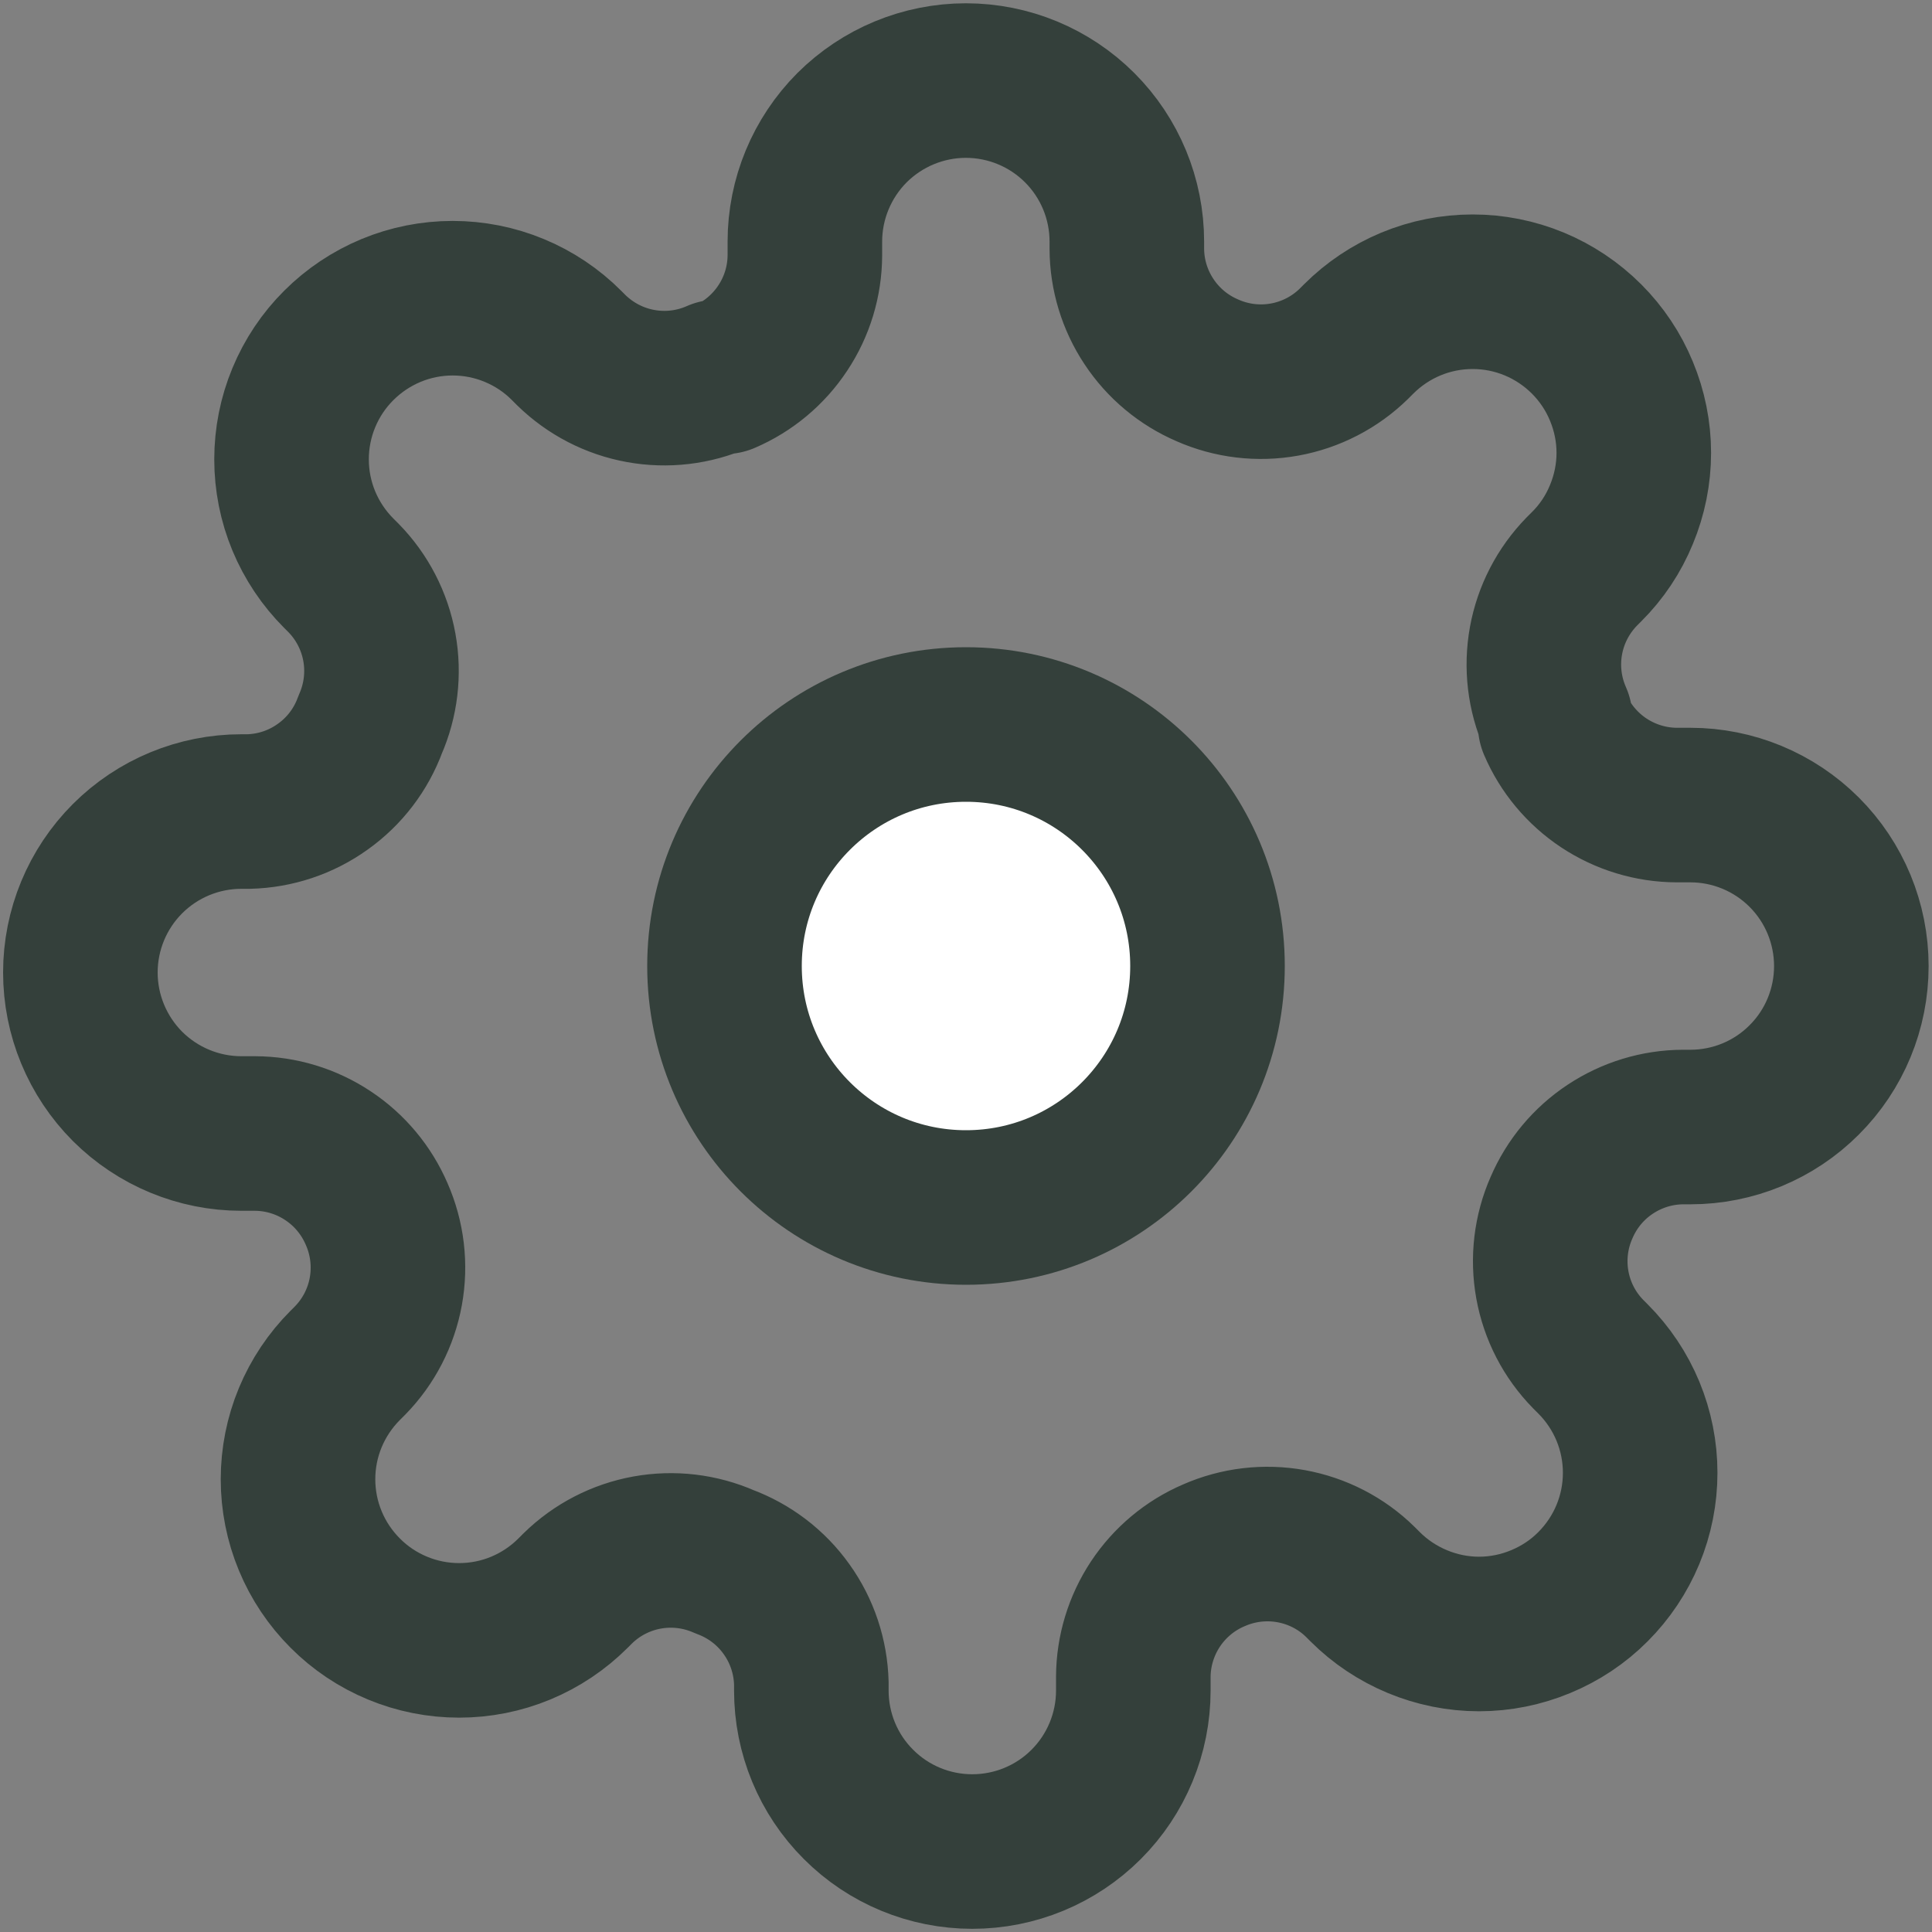 <svg width="20" height="20" viewBox="0 0 20 20" fill="none" xmlns="http://www.w3.org/2000/svg">
<rect x="0" y="0" width="20" height="20" fill="#808080" stroke="none"/>
<path d="M10 12.5C11.381 12.5 12.5 11.381 12.5 10C12.5 8.619 11.381 7.5 10 7.5C8.619 7.5 7.5 8.619 7.5 10C7.5 11.381 8.619 12.5 10 12.5Z" fill="white" stroke="#34403B" stroke-width="1.6" stroke-linecap="round" stroke-linejoin="round"/>
<path d="M16.165 12.501C16.054 12.752 16.021 13.031 16.07 13.301C16.119 13.572 16.248 13.821 16.44 14.017L16.49 14.067C16.645 14.222 16.768 14.406 16.852 14.608C16.936 14.811 16.979 15.027 16.979 15.246C16.979 15.466 16.936 15.682 16.852 15.885C16.768 16.087 16.645 16.271 16.49 16.426C16.336 16.581 16.152 16.703 15.949 16.787C15.747 16.871 15.53 16.915 15.311 16.915C15.092 16.915 14.875 16.871 14.673 16.787C14.471 16.703 14.287 16.581 14.132 16.426L14.082 16.376C13.886 16.183 13.636 16.055 13.366 16.006C13.095 15.957 12.817 15.99 12.565 16.101C12.319 16.206 12.109 16.382 11.961 16.605C11.813 16.829 11.733 17.091 11.732 17.359V17.501C11.732 17.943 11.556 18.367 11.244 18.679C10.931 18.992 10.507 19.167 10.065 19.167C9.623 19.167 9.199 18.992 8.887 18.679C8.574 18.367 8.399 17.943 8.399 17.501V17.426C8.392 17.15 8.303 16.882 8.142 16.658C7.982 16.433 7.758 16.263 7.499 16.167C7.247 16.056 6.969 16.023 6.698 16.072C6.428 16.121 6.178 16.25 5.982 16.442L5.932 16.492C5.777 16.647 5.593 16.77 5.391 16.854C5.189 16.938 4.972 16.981 4.753 16.981C4.534 16.981 4.317 16.938 4.115 16.854C3.912 16.77 3.728 16.647 3.574 16.492C3.419 16.337 3.296 16.154 3.212 15.951C3.128 15.749 3.085 15.532 3.085 15.313C3.085 15.094 3.128 14.877 3.212 14.675C3.296 14.473 3.419 14.289 3.574 14.134L3.624 14.084C3.816 13.888 3.945 13.638 3.994 13.368C4.043 13.098 4.01 12.819 3.899 12.567C3.793 12.321 3.618 12.111 3.394 11.963C3.171 11.815 2.909 11.735 2.64 11.734H2.499C2.057 11.734 1.633 11.558 1.32 11.246C1.008 10.933 0.832 10.509 0.832 10.067C0.832 9.625 1.008 9.201 1.32 8.889C1.633 8.576 2.057 8.401 2.499 8.401H2.574C2.85 8.394 3.117 8.305 3.341 8.144C3.566 7.984 3.737 7.76 3.832 7.501C3.943 7.249 3.976 6.97 3.927 6.7C3.878 6.43 3.749 6.18 3.557 5.984L3.507 5.934C3.352 5.779 3.229 5.595 3.145 5.393C3.061 5.191 3.018 4.974 3.018 4.755C3.018 4.536 3.061 4.319 3.145 4.117C3.229 3.914 3.352 3.73 3.507 3.576C3.662 3.421 3.846 3.298 4.048 3.214C4.25 3.13 4.467 3.087 4.686 3.087C4.905 3.087 5.122 3.13 5.324 3.214C5.527 3.298 5.711 3.421 5.865 3.576L5.915 3.626C6.112 3.818 6.361 3.947 6.632 3.996C6.902 4.045 7.181 4.012 7.432 3.901H7.499C7.745 3.795 7.955 3.62 8.103 3.396C8.252 3.172 8.331 2.91 8.332 2.642V2.501C8.332 2.059 8.508 1.635 8.82 1.322C9.133 1.01 9.557 0.834 9.999 0.834C10.441 0.834 10.865 1.01 11.177 1.322C11.49 1.635 11.665 2.059 11.665 2.501V2.576C11.666 2.844 11.746 3.106 11.894 3.329C12.042 3.553 12.252 3.728 12.499 3.834C12.75 3.945 13.029 3.978 13.299 3.929C13.569 3.88 13.819 3.751 14.015 3.559L14.065 3.509C14.22 3.354 14.404 3.231 14.606 3.147C14.809 3.063 15.025 3.02 15.245 3.02C15.464 3.02 15.68 3.063 15.883 3.147C16.085 3.231 16.269 3.354 16.424 3.509C16.579 3.664 16.702 3.848 16.785 4.05C16.869 4.252 16.913 4.469 16.913 4.688C16.913 4.907 16.869 5.124 16.785 5.326C16.702 5.529 16.579 5.713 16.424 5.867L16.374 5.917C16.182 6.114 16.053 6.363 16.004 6.633C15.955 6.904 15.988 7.183 16.099 7.434V7.501C16.204 7.747 16.38 7.957 16.603 8.105C16.827 8.253 17.089 8.333 17.357 8.334H17.499C17.941 8.334 18.365 8.51 18.677 8.822C18.99 9.135 19.165 9.559 19.165 10.001C19.165 10.443 18.99 10.867 18.677 11.179C18.365 11.492 17.941 11.667 17.499 11.667H17.424C17.155 11.668 16.894 11.748 16.67 11.896C16.446 12.044 16.271 12.254 16.165 12.501V12.501Z" stroke="#34403B" stroke-width="1.6" stroke-linecap="round" stroke-linejoin="round"/>
</svg>
